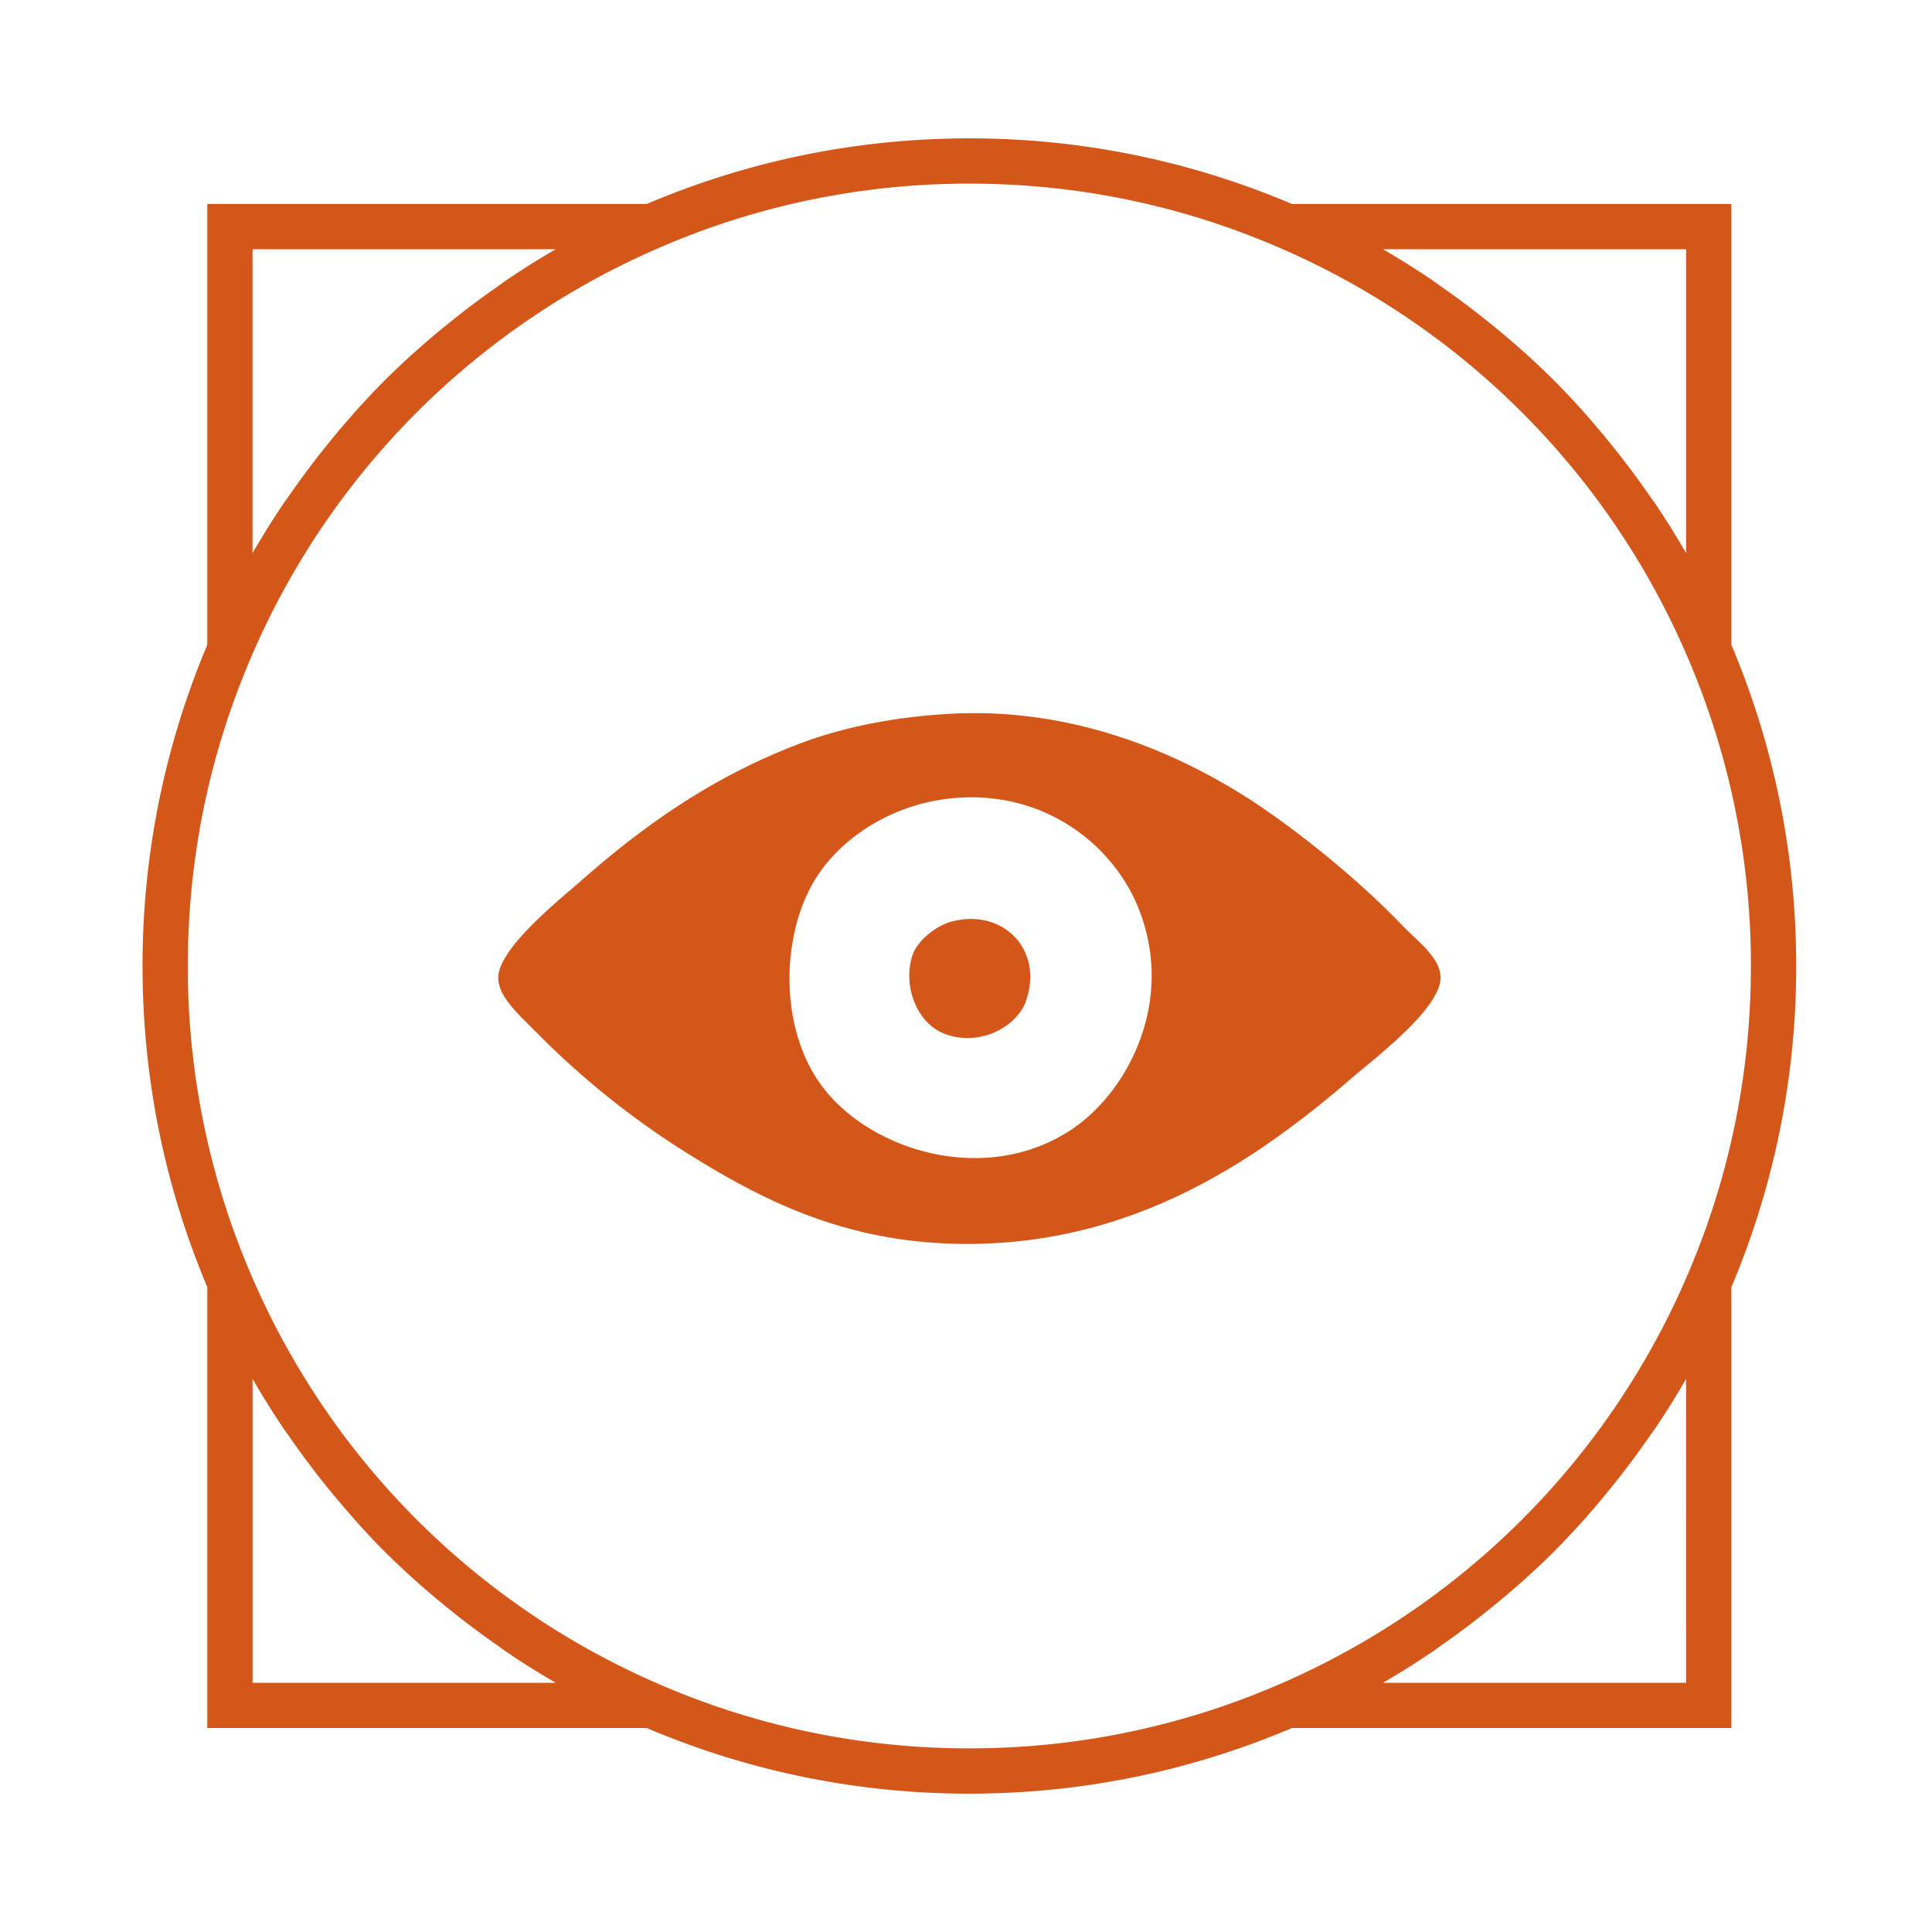 <svg xmlns="http://www.w3.org/2000/svg" width="400" height="400" viewBox="0 0 64 64" fill="#d45719">
<path d="M57.355 42.637A27.25 27.25 0 0 0 59.501 32c0-3.685-.724-7.262-2.146-10.637V6.756H42.794a27.2 27.2 0 0 0-10.683-2.172c-3.702 0-7.295.733-10.683 2.172H6.867v14.606A27.3 27.3 0 0 0 4.722 32c0 3.687.724 7.264 2.145 10.637v14.607h14.561a27.2 27.2 0 0 0 10.683 2.173c3.701 0 7.294-.734 10.683-2.173h14.561zm-1.5-34.381v10.068a28 28 0 0 0-1.021-1.636c-.065-.098-.138-.19-.204-.286a27 27 0 0 0-1.188-1.591q-.194-.242-.393-.481a27 27 0 0 0-1.545-1.704 27 27 0 0 0-2.174-1.94 27 27 0 0 0-1.573-1.182c-.102-.071-.2-.147-.303-.217a28 28 0 0 0-1.642-1.031zm-47.488 0h10.042q-.842.488-1.643 1.032c-.102.069-.199.145-.3.215q-.811.565-1.577 1.185a27 27 0 0 0-2.173 1.939l-.017.018a27 27 0 0 0-1.919 2.164 27 27 0 0 0-1.19 1.593c-.066.096-.138.188-.203.285q-.538.799-1.021 1.636V8.256zm0 47.488V45.676q.483.84 1.022 1.638c.064.096.135.186.2.281a27 27 0 0 0 1.581 2.072c.494.587 1.002 1.16 1.543 1.702l.002.002a27 27 0 0 0 2.173 1.94q.767.621 1.579 1.187c.101.07.197.146.299.215q.802.543 1.642 1.031zm13.502.062A25.83 25.83 0 0 1 8.306 42.2 25.8 25.8 0 0 1 6.222 32c0-3.538.701-6.969 2.084-10.199A25.84 25.84 0 0 1 21.869 8.194a25.7 25.7 0 0 1 10.242-2.111c3.553 0 6.998.71 10.242 2.111A25.84 25.84 0 0 1 55.916 21.8 25.8 25.8 0 0 1 58.001 32c0 3.536-.701 6.968-2.085 10.199a25.83 25.83 0 0 1-13.563 13.606 25.7 25.7 0 0 1-10.242 2.111 25.7 25.7 0 0 1-10.242-2.11m33.986-.062H45.813q.842-.488 1.642-1.031c.103-.069.2-.146.302-.216a28 28 0 0 0 1.571-1.181q.245-.197.484-.398a28 28 0 0 0 1.69-1.541l.035-.038a27 27 0 0 0 1.907-2.152q.619-.769 1.182-1.583c.068-.098.141-.192.208-.292q.537-.797 1.02-1.635z" fill="#d45719"/>
  <path d="M31.409 23.649c3.846-.227 7.227 1.088 9.833 2.731 1.498.945 3.643 2.645 5.151 4.214.595.619 1.327 1.131 1.327 1.795 0 1.025-2.203 2.685-2.887 3.277-3.192 2.763-7.219 5.516-12.72 5.541-3.937.017-6.724-1.368-9.286-2.966a27.6 27.6 0 0 1-5.073-4.058c-.528-.539-1.249-1.149-1.249-1.795 0-.982 2.086-2.63 2.731-3.2 2.147-1.893 4.385-3.451 7.18-4.526 1.484-.57 3.168-.905 4.993-1.013m-4.292 5.306c-1.205 1.767-1.364 4.867 0 6.867 1.554 2.28 5.535 3.533 8.428 1.561 1.805-1.23 3.388-4.187 2.185-7.257-.853-2.178-3.225-4.031-6.321-3.668-1.818.213-3.408 1.2-4.292 2.497" fill="#d45719"/>
  <path d="M31.565 30.516c1.667-.413 3.019.943 2.419 2.653-.278.792-1.451 1.514-2.653 1.093-.982-.344-1.446-1.653-1.092-2.653.15-.425.743-.949 1.326-1.093" fill="#d45719"/>
</svg>